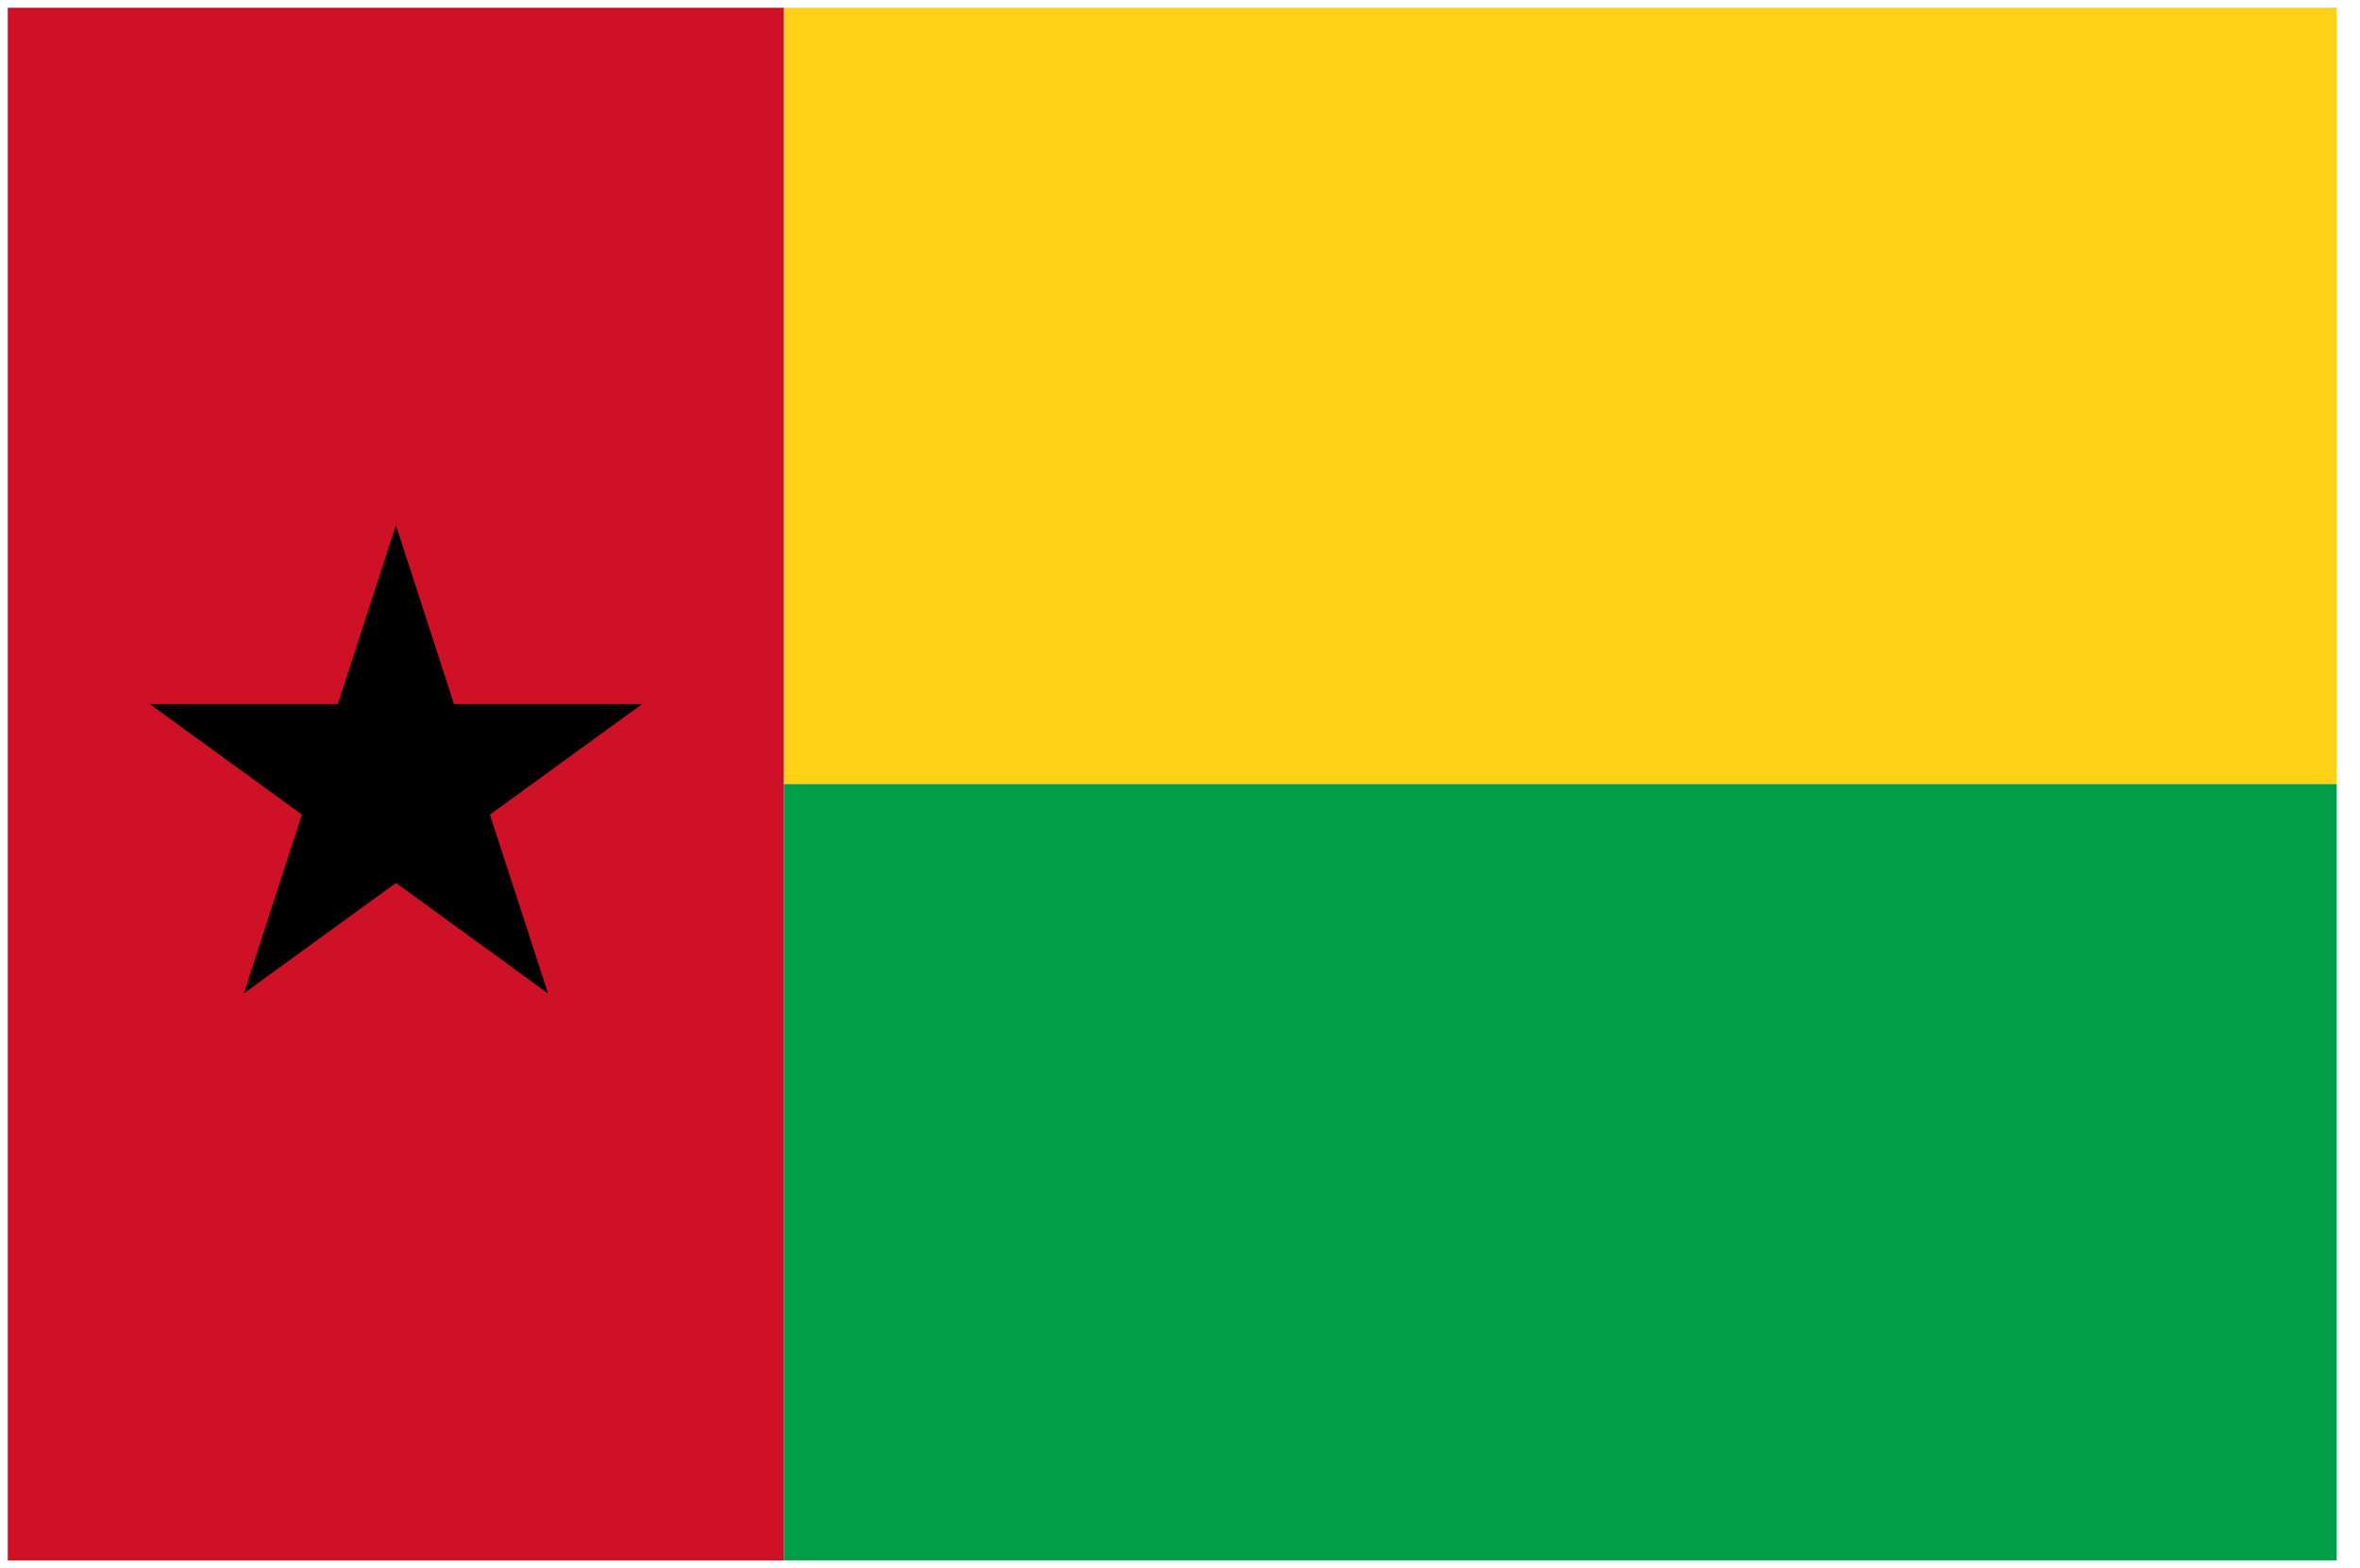 <svg xmlns="http://www.w3.org/2000/svg" xmlns:xlink="http://www.w3.org/1999/xlink" viewBox="0 0 152 101" fill="#fff" fill-rule="evenodd" stroke="#000" stroke-linecap="round" stroke-linejoin="round"><use xlink:href="#A" x=".5" y=".5"/><defs><style>@import url("https://fonts.googleapis.com/css?family=Roboto:400,400i,700,700i");</style></defs><symbol id="A" overflow="visible"><g stroke="none"><path d="M0 0h50v100H0z" fill="#ce1126"/><path d="M50 0h100v50H50z" fill="#fcd116"/><path d="M50 50h100v50H50z" fill="#009e49"/><path d="M28.742 44.849L25 33.333l-3.742 11.516H9.149l9.796 7.118-3.742 11.516L25 56.366l9.796 7.117-3.742-11.516 9.796-7.117z" fill="#000"/></g></symbol></svg>